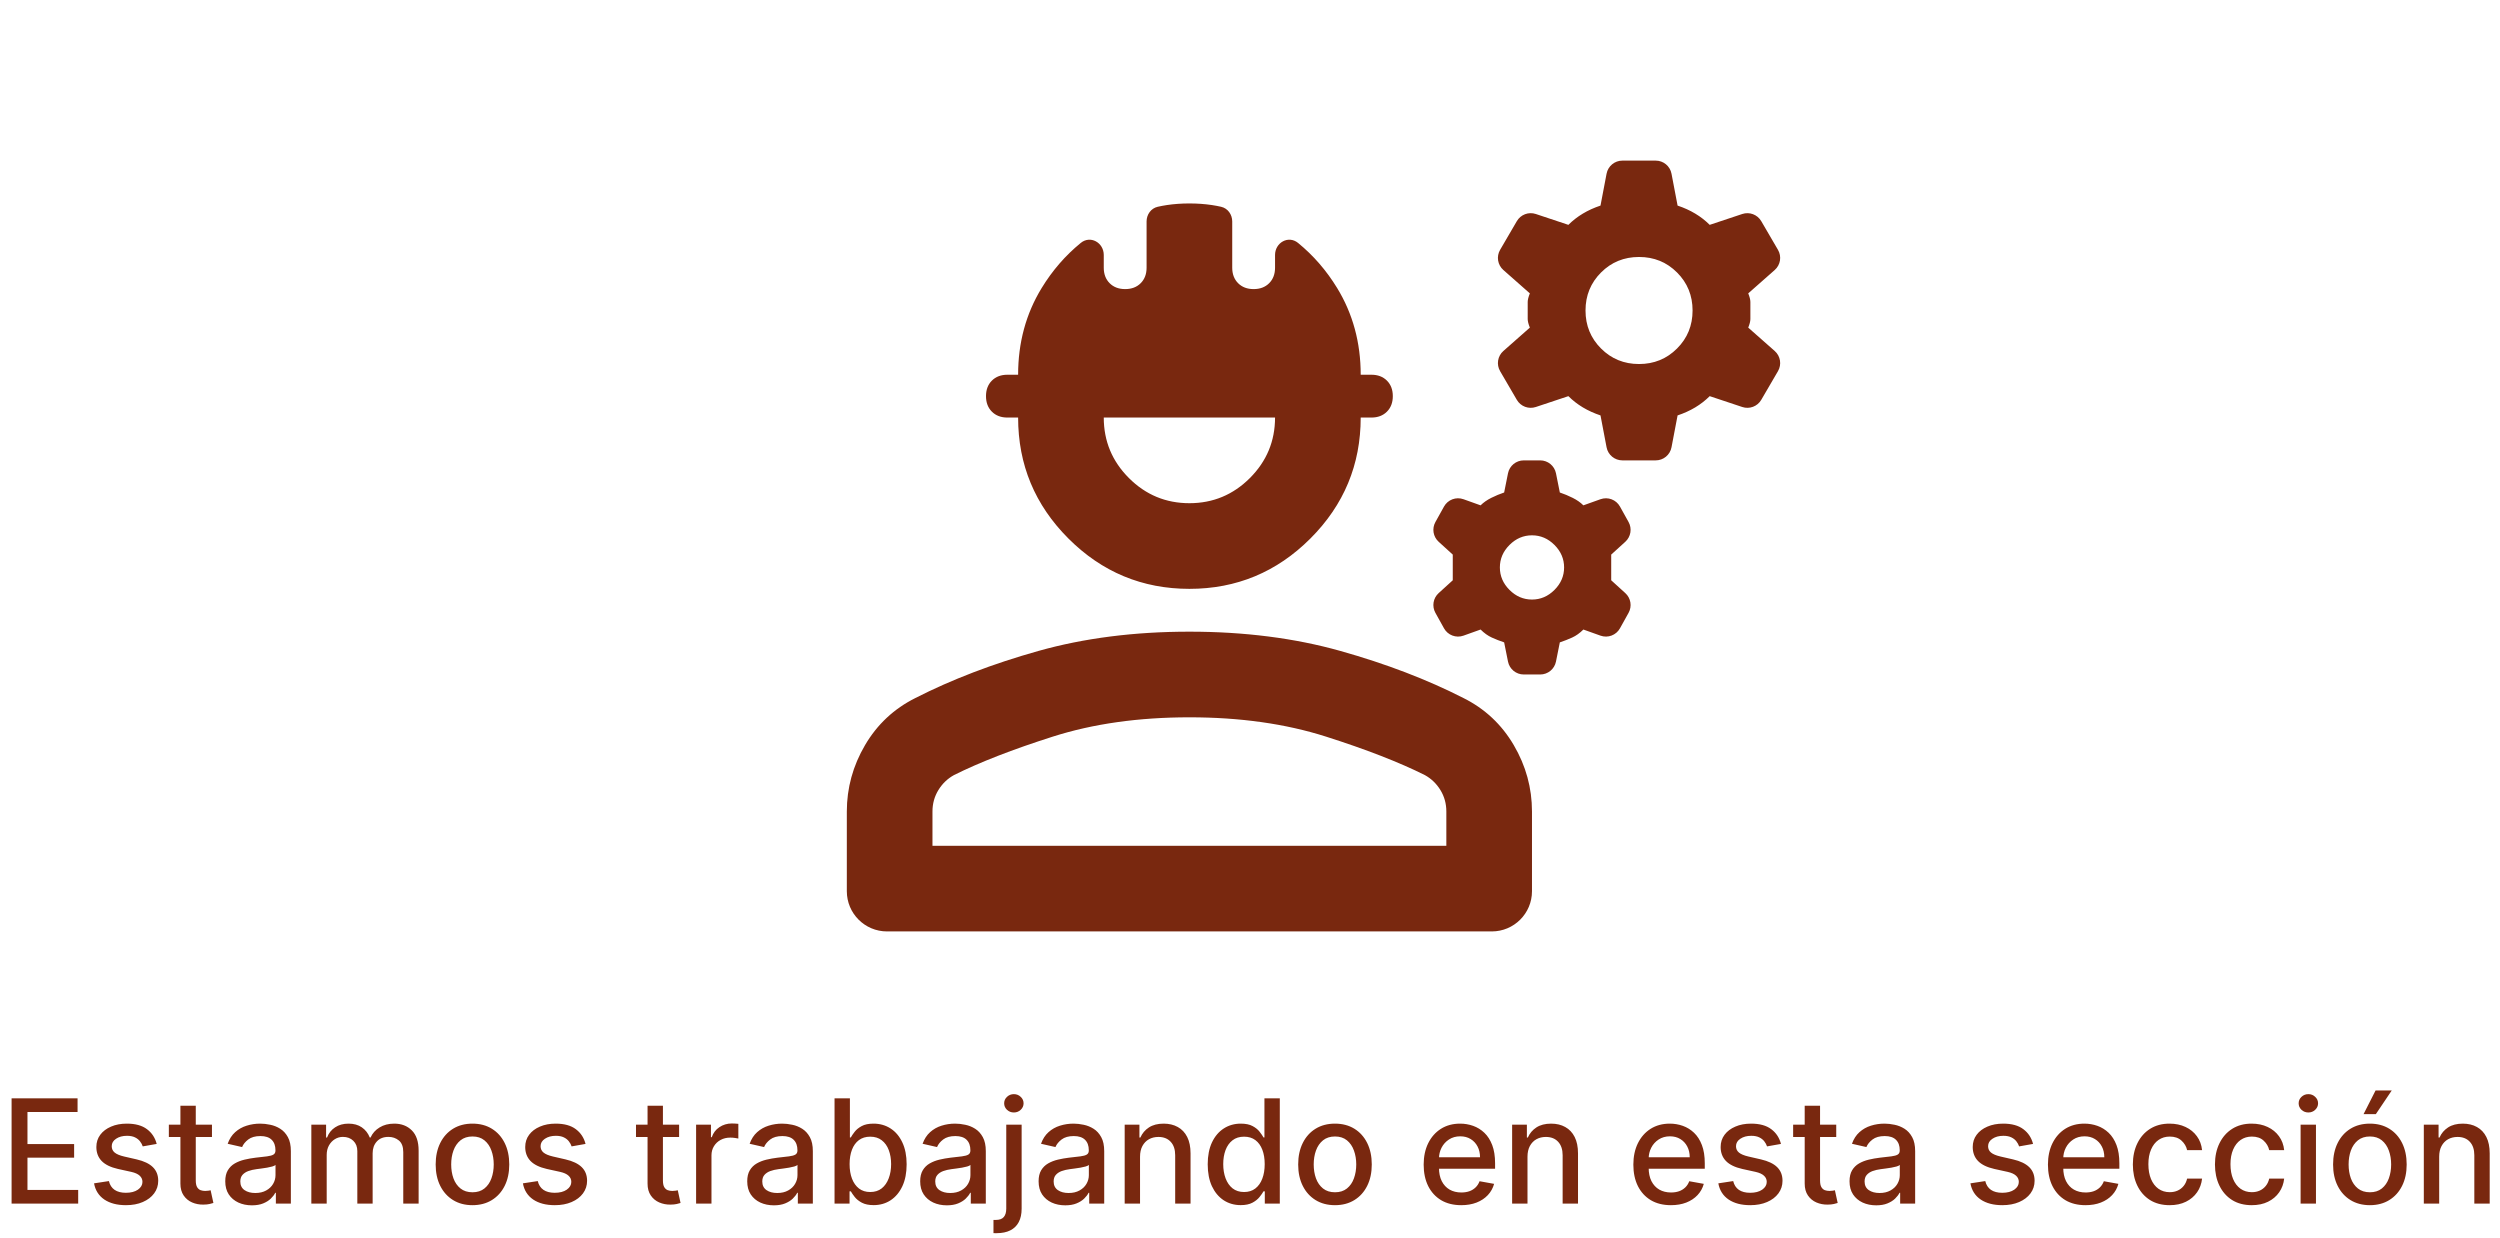 <svg width="311" height="154" viewBox="0 0 311 154" fill="none" xmlns="http://www.w3.org/2000/svg">
<g filter="url(#filter0_i_687_2597)">
<mask id="mask0_687_2597" style="mask-type:alpha" maskUnits="userSpaceOnUse" x="99" y="0" width="129" height="128">
<rect x="99.751" width="127.851" height="127.851" fill="#D9D9D9"/>
</mask>
<g mask="url(#mask0_687_2597)">
<g filter="url(#filter1_b_687_2597)">
<path d="M110.345 111.87C107.584 111.87 105.345 109.631 105.345 106.87V96.954C105.345 94.024 106.1 91.271 107.609 88.697C109.118 86.122 111.205 84.169 113.868 82.837C118.397 80.528 123.502 78.575 129.184 76.977C134.866 75.379 141.126 74.58 147.962 74.58C154.799 74.58 161.058 75.379 166.74 76.977C172.422 78.575 177.528 80.528 182.056 82.837C184.719 84.169 186.806 86.122 188.315 88.697C189.824 91.271 190.579 94.024 190.579 96.954V106.87C190.579 109.631 188.34 111.87 185.579 111.87H110.345ZM115.999 101.215H179.925V96.954C179.925 95.977 179.681 95.089 179.192 94.29C178.704 93.491 178.06 92.87 177.261 92.426C174.065 90.828 169.959 89.229 164.942 87.631C159.926 86.033 154.266 85.234 147.962 85.234C141.658 85.234 135.998 86.033 130.982 87.631C125.965 89.229 121.859 90.828 118.663 92.426C117.864 92.87 117.22 93.491 116.732 94.29C116.243 95.089 115.999 95.977 115.999 96.954V101.215ZM147.962 69.253C142.102 69.253 137.086 67.166 132.913 62.993C128.74 58.82 126.654 53.804 126.654 47.944H125.322C124.523 47.944 123.879 47.7 123.391 47.212C122.902 46.723 122.658 46.08 122.658 45.281C122.658 44.481 122.902 43.838 123.391 43.349C123.879 42.861 124.523 42.617 125.322 42.617H126.654C126.654 38.622 127.63 35.026 129.583 31.83C130.916 29.649 132.537 27.779 134.448 26.219C135.643 25.242 137.308 26.177 137.308 27.721V29.299C137.308 30.098 137.552 30.742 138.04 31.23C138.529 31.719 139.172 31.963 139.971 31.963C140.77 31.963 141.414 31.719 141.902 31.23C142.391 30.742 142.635 30.098 142.635 29.299V23.549C142.635 22.688 143.184 21.911 144.023 21.722C144.395 21.638 144.776 21.567 145.165 21.508C146.053 21.375 146.985 21.309 147.962 21.309C148.939 21.309 149.871 21.375 150.759 21.508C151.148 21.567 151.529 21.638 151.901 21.722C152.741 21.911 153.289 22.688 153.289 23.549V29.299C153.289 30.098 153.533 30.742 154.022 31.23C154.51 31.719 155.154 31.963 155.953 31.963C156.752 31.963 157.396 31.719 157.884 31.23C158.372 30.742 158.616 30.098 158.616 29.299V27.721C158.616 26.177 160.281 25.242 161.476 26.219C163.387 27.779 165.008 29.649 166.341 31.83C168.294 35.026 169.271 38.622 169.271 42.617H170.602C171.401 42.617 172.045 42.861 172.533 43.349C173.022 43.838 173.266 44.481 173.266 45.281C173.266 46.08 173.022 46.723 172.533 47.212C172.045 47.7 171.401 47.944 170.602 47.944H169.271C169.271 53.804 167.184 58.82 163.011 62.993C158.838 67.166 153.822 69.253 147.962 69.253ZM147.962 58.598C150.892 58.598 153.4 57.555 155.487 55.469C157.573 53.382 158.616 50.874 158.616 47.944H137.308C137.308 50.874 138.351 53.382 140.438 55.469C142.524 57.555 145.032 58.598 147.962 58.598ZM189.555 79.907C188.602 79.907 187.781 79.234 187.594 78.299L187.116 75.912C186.584 75.734 186.073 75.534 185.585 75.312C185.097 75.09 184.63 74.757 184.186 74.313L182.055 75.075C181.133 75.404 180.109 75.018 179.634 74.162L178.563 72.236C178.113 71.424 178.28 70.409 178.966 69.785L180.724 68.187V64.991L178.966 63.393C178.28 62.769 178.113 61.754 178.564 60.942L179.634 59.016C180.109 58.16 181.133 57.774 182.055 58.103L184.186 58.865C184.542 58.51 184.986 58.199 185.518 57.932C186.051 57.666 186.584 57.444 187.116 57.267L187.594 54.879C187.781 53.944 188.602 53.271 189.555 53.271H191.603C192.556 53.271 193.377 53.944 193.564 54.879L194.042 57.267C194.574 57.444 195.107 57.666 195.64 57.932C196.173 58.199 196.616 58.51 196.972 58.865L199.103 58.103C200.025 57.774 201.049 58.16 201.524 59.016L202.595 60.942C203.045 61.754 202.879 62.769 202.192 63.393L200.434 64.991V68.187L202.192 69.785C202.879 70.409 203.045 71.424 202.595 72.236L201.524 74.162C201.049 75.018 200.025 75.404 199.103 75.075L196.972 74.313C196.528 74.757 196.062 75.09 195.573 75.312C195.085 75.534 194.574 75.734 194.042 75.912L193.564 78.299C193.377 79.234 192.556 79.907 191.603 79.907H189.555ZM190.579 70.584C191.644 70.584 192.577 70.185 193.376 69.386C194.175 68.587 194.574 67.654 194.574 66.589C194.574 65.524 194.175 64.591 193.376 63.792C192.577 62.993 191.644 62.594 190.579 62.594C189.514 62.594 188.581 62.993 187.782 63.792C186.983 64.591 186.584 65.524 186.584 66.589C186.584 67.654 186.983 68.587 187.782 69.386C188.581 70.185 189.514 70.584 190.579 70.584ZM201.823 53.271C200.863 53.271 200.038 52.589 199.858 51.645L199.102 47.678C198.303 47.411 197.571 47.078 196.905 46.679C196.239 46.279 195.64 45.813 195.107 45.281L191.055 46.631C190.157 46.931 189.172 46.559 188.695 45.742L186.613 42.172C186.132 41.347 186.301 40.297 187.017 39.665L190.313 36.757C190.135 36.313 190.046 35.958 190.046 35.692V33.561C190.046 33.295 190.135 32.939 190.313 32.495L187.017 29.588C186.301 28.956 186.132 27.905 186.613 27.08L188.695 23.511C189.172 22.693 190.157 22.322 191.055 22.621L195.107 23.972C195.64 23.439 196.239 22.973 196.905 22.574C197.571 22.174 198.303 21.841 199.102 21.575L199.858 17.607C200.038 16.664 200.863 15.981 201.823 15.981H205.971C206.931 15.981 207.756 16.664 207.935 17.607L208.691 21.575C209.49 21.841 210.223 22.174 210.889 22.574C211.555 22.973 212.154 23.439 212.687 23.972L216.739 22.621C217.637 22.322 218.622 22.693 219.099 23.511L221.181 27.08C221.662 27.905 221.493 28.956 220.776 29.588L217.481 32.495C217.659 32.939 217.747 33.295 217.747 33.561V35.692C217.747 35.958 217.659 36.313 217.481 36.757L220.776 39.665C221.493 40.297 221.662 41.347 221.181 42.172L219.099 45.742C218.622 46.559 217.637 46.931 216.739 46.631L212.687 45.281C212.154 45.813 211.555 46.279 210.889 46.679C210.223 47.078 209.49 47.411 208.691 47.678L207.935 51.645C207.756 52.589 206.931 53.271 205.971 53.271H201.823ZM203.897 41.285C205.761 41.285 207.337 40.642 208.625 39.354C209.912 38.067 210.556 36.491 210.556 34.626C210.556 32.762 209.912 31.186 208.625 29.898C207.337 28.611 205.761 27.968 203.897 27.968C202.032 27.968 200.456 28.611 199.169 29.898C197.882 31.186 197.238 32.762 197.238 34.626C197.238 36.491 197.882 38.067 199.169 39.354C200.456 40.642 202.032 41.285 203.897 41.285Z" fill="#79280F"/>
</g>
</g>
</g>
<g filter="url(#filter2_b_687_2597)">
<path d="M1.442 149.726V136.635H9.649V138.335H3.417V142.324H9.221V144.017H3.417V148.025H9.726V149.726H1.442ZM19.492 142.304L17.759 142.611C17.687 142.39 17.572 142.179 17.414 141.978C17.261 141.778 17.052 141.614 16.788 141.486C16.524 141.358 16.193 141.294 15.797 141.294C15.256 141.294 14.804 141.416 14.442 141.659C14.08 141.897 13.899 142.206 13.899 142.586C13.899 142.914 14.02 143.178 14.263 143.378C14.506 143.579 14.898 143.743 15.439 143.87L16.999 144.228C17.902 144.437 18.576 144.759 19.019 145.194C19.462 145.628 19.683 146.193 19.683 146.888C19.683 147.476 19.513 148 19.172 148.46C18.835 148.916 18.364 149.274 17.759 149.534C17.159 149.794 16.462 149.924 15.669 149.924C14.57 149.924 13.673 149.689 12.978 149.221C12.284 148.748 11.857 148.076 11.7 147.207L13.547 146.926C13.662 147.407 13.899 147.772 14.257 148.019C14.614 148.262 15.081 148.383 15.656 148.383C16.283 148.383 16.784 148.253 17.159 147.993C17.534 147.729 17.721 147.407 17.721 147.028C17.721 146.721 17.606 146.464 17.376 146.255C17.15 146.046 16.803 145.888 16.334 145.782L14.672 145.417C13.756 145.209 13.078 144.876 12.639 144.42C12.205 143.964 11.987 143.387 11.987 142.688C11.987 142.108 12.149 141.601 12.473 141.167C12.797 140.732 13.245 140.393 13.816 140.15C14.386 139.903 15.041 139.78 15.778 139.78C16.839 139.78 17.674 140.01 18.284 140.47C18.893 140.926 19.296 141.537 19.492 142.304ZM26.368 139.907V141.441H21.005V139.907H26.368ZM22.443 137.555H24.354V146.843C24.354 147.214 24.41 147.493 24.521 147.68C24.631 147.863 24.774 147.989 24.949 148.057C25.128 148.121 25.322 148.153 25.53 148.153C25.684 148.153 25.818 148.142 25.933 148.121C26.048 148.1 26.138 148.083 26.202 148.07L26.547 149.649C26.436 149.691 26.278 149.734 26.074 149.777C25.869 149.824 25.614 149.849 25.307 149.853C24.804 149.862 24.335 149.772 23.901 149.585C23.466 149.397 23.114 149.108 22.846 148.716C22.577 148.324 22.443 147.831 22.443 147.239V137.555ZM31.339 149.943C30.717 149.943 30.155 149.828 29.652 149.598C29.149 149.363 28.75 149.025 28.456 148.581C28.167 148.138 28.022 147.595 28.022 146.951C28.022 146.397 28.128 145.941 28.341 145.584C28.555 145.226 28.842 144.942 29.204 144.733C29.567 144.525 29.971 144.367 30.419 144.26C30.866 144.154 31.322 144.073 31.787 144.017C32.375 143.949 32.852 143.894 33.219 143.851C33.585 143.804 33.851 143.73 34.018 143.628C34.184 143.525 34.267 143.359 34.267 143.129V143.084C34.267 142.526 34.109 142.093 33.794 141.787C33.483 141.48 33.018 141.326 32.4 141.326C31.757 141.326 31.25 141.469 30.879 141.755C30.513 142.036 30.259 142.349 30.118 142.694L28.322 142.285C28.535 141.689 28.846 141.207 29.256 140.841C29.669 140.47 30.144 140.201 30.681 140.035C31.218 139.865 31.782 139.78 32.375 139.78C32.767 139.78 33.182 139.826 33.621 139.92C34.065 140.01 34.478 140.176 34.861 140.419C35.249 140.662 35.567 141.009 35.814 141.461C36.061 141.908 36.184 142.49 36.184 143.206V149.726H34.318V148.383H34.241C34.118 148.63 33.932 148.873 33.685 149.112C33.438 149.351 33.121 149.549 32.733 149.706C32.345 149.864 31.881 149.943 31.339 149.943ZM31.755 148.409C32.283 148.409 32.735 148.304 33.11 148.096C33.489 147.887 33.777 147.614 33.973 147.277C34.173 146.937 34.273 146.572 34.273 146.184V144.919C34.205 144.987 34.073 145.051 33.877 145.111C33.685 145.166 33.466 145.215 33.219 145.258C32.971 145.296 32.731 145.332 32.496 145.366C32.262 145.396 32.066 145.422 31.908 145.443C31.538 145.49 31.199 145.569 30.892 145.679C30.589 145.79 30.346 145.95 30.163 146.159C29.984 146.363 29.895 146.636 29.895 146.977C29.895 147.45 30.069 147.808 30.419 148.051C30.768 148.29 31.214 148.409 31.755 148.409ZM38.73 149.726V139.907H40.565V141.505H40.686C40.891 140.964 41.225 140.542 41.69 140.24C42.154 139.933 42.71 139.78 43.358 139.78C44.014 139.78 44.564 139.933 45.007 140.24C45.455 140.547 45.785 140.968 45.998 141.505H46.1C46.334 140.981 46.707 140.564 47.219 140.253C47.73 139.937 48.34 139.78 49.047 139.78C49.938 139.78 50.664 140.059 51.227 140.617C51.793 141.175 52.077 142.017 52.077 143.142V149.726H50.166V143.321C50.166 142.656 49.984 142.174 49.622 141.876C49.26 141.578 48.827 141.429 48.325 141.429C47.702 141.429 47.219 141.62 46.874 142.004C46.528 142.383 46.356 142.871 46.356 143.468V149.726H44.451V143.199C44.451 142.667 44.285 142.238 43.952 141.915C43.62 141.591 43.188 141.429 42.655 141.429C42.293 141.429 41.958 141.525 41.651 141.716C41.349 141.904 41.104 142.166 40.916 142.503C40.733 142.839 40.641 143.229 40.641 143.672V149.726H38.73ZM58.774 149.924C57.853 149.924 57.05 149.713 56.364 149.291C55.678 148.869 55.145 148.279 54.766 147.52C54.387 146.762 54.197 145.875 54.197 144.861C54.197 143.843 54.387 142.952 54.766 142.189C55.145 141.427 55.678 140.834 56.364 140.412C57.05 139.991 57.853 139.78 58.774 139.78C59.694 139.78 60.498 139.991 61.184 140.412C61.87 140.834 62.403 141.427 62.782 142.189C63.161 142.952 63.351 143.843 63.351 144.861C63.351 145.875 63.161 146.762 62.782 147.52C62.403 148.279 61.87 148.869 61.184 149.291C60.498 149.713 59.694 149.924 58.774 149.924ZM58.78 148.319C59.377 148.319 59.871 148.162 60.263 147.846C60.655 147.531 60.945 147.111 61.133 146.587C61.324 146.063 61.42 145.486 61.42 144.855C61.42 144.228 61.324 143.653 61.133 143.129C60.945 142.601 60.655 142.177 60.263 141.857C59.871 141.537 59.377 141.378 58.78 141.378C58.179 141.378 57.681 141.537 57.285 141.857C56.893 142.177 56.601 142.601 56.409 143.129C56.221 143.653 56.128 144.228 56.128 144.855C56.128 145.486 56.221 146.063 56.409 146.587C56.601 147.111 56.893 147.531 57.285 147.846C57.681 148.162 58.179 148.319 58.78 148.319ZM72.841 142.304L71.109 142.611C71.037 142.39 70.921 142.179 70.764 141.978C70.61 141.778 70.402 141.614 70.137 141.486C69.873 141.358 69.543 141.294 69.147 141.294C68.606 141.294 68.154 141.416 67.791 141.659C67.429 141.897 67.248 142.206 67.248 142.586C67.248 142.914 67.37 143.178 67.613 143.378C67.856 143.579 68.248 143.743 68.789 143.87L70.348 144.228C71.252 144.437 71.925 144.759 72.368 145.194C72.811 145.628 73.033 146.193 73.033 146.888C73.033 147.476 72.863 148 72.522 148.46C72.185 148.916 71.714 149.274 71.109 149.534C70.508 149.794 69.811 149.924 69.019 149.924C67.919 149.924 67.022 149.689 66.328 149.221C65.633 148.748 65.207 148.076 65.049 147.207L66.897 146.926C67.012 147.407 67.248 147.772 67.606 148.019C67.964 148.262 68.431 148.383 69.006 148.383C69.632 148.383 70.133 148.253 70.508 147.993C70.883 147.729 71.071 147.407 71.071 147.028C71.071 146.721 70.956 146.464 70.725 146.255C70.5 146.046 70.152 145.888 69.684 145.782L68.022 145.417C67.106 145.209 66.428 144.876 65.989 144.42C65.554 143.964 65.337 143.387 65.337 142.688C65.337 142.108 65.499 141.601 65.823 141.167C66.147 140.732 66.594 140.393 67.165 140.15C67.736 139.903 68.39 139.78 69.127 139.78C70.189 139.78 71.024 140.01 71.633 140.47C72.243 140.926 72.645 141.537 72.841 142.304ZM84.481 139.907V141.441H79.118V139.907H84.481ZM80.556 137.555H82.468V146.843C82.468 147.214 82.523 147.493 82.634 147.68C82.745 147.863 82.887 147.989 83.062 148.057C83.241 148.121 83.435 148.153 83.644 148.153C83.797 148.153 83.931 148.142 84.046 148.121C84.162 148.1 84.251 148.083 84.315 148.07L84.66 149.649C84.549 149.691 84.392 149.734 84.187 149.777C83.983 149.824 83.727 149.849 83.42 149.853C82.917 149.862 82.448 149.772 82.014 149.585C81.579 149.397 81.228 149.108 80.959 148.716C80.691 148.324 80.556 147.831 80.556 147.239V137.555ZM86.595 149.726V139.907H88.443V141.467H88.545C88.724 140.939 89.039 140.523 89.491 140.221C89.947 139.914 90.463 139.76 91.038 139.76C91.157 139.76 91.298 139.765 91.46 139.773C91.626 139.782 91.756 139.792 91.85 139.805V141.633C91.773 141.612 91.636 141.589 91.441 141.563C91.245 141.533 91.049 141.518 90.853 141.518C90.401 141.518 89.998 141.614 89.644 141.806C89.295 141.993 89.018 142.255 88.813 142.592C88.609 142.924 88.507 143.304 88.507 143.73V149.726H86.595ZM96.273 149.943C95.651 149.943 95.088 149.828 94.585 149.598C94.083 149.363 93.684 149.025 93.39 148.581C93.1 148.138 92.955 147.595 92.955 146.951C92.955 146.397 93.062 145.941 93.275 145.584C93.488 145.226 93.776 144.942 94.138 144.733C94.5 144.525 94.905 144.367 95.353 144.26C95.8 144.154 96.256 144.073 96.72 144.017C97.308 143.949 97.786 143.894 98.152 143.851C98.519 143.804 98.785 143.73 98.951 143.628C99.117 143.525 99.201 143.359 99.201 143.129V143.084C99.201 142.526 99.043 142.093 98.728 141.787C98.416 141.48 97.952 141.326 97.334 141.326C96.691 141.326 96.183 141.469 95.813 141.755C95.446 142.036 95.193 142.349 95.052 142.694L93.256 142.285C93.469 141.689 93.78 141.207 94.189 140.841C94.603 140.47 95.078 140.201 95.615 140.035C96.151 139.865 96.716 139.78 97.308 139.78C97.701 139.78 98.116 139.826 98.555 139.92C98.998 140.01 99.411 140.176 99.795 140.419C100.183 140.662 100.5 141.009 100.747 141.461C100.994 141.908 101.118 142.49 101.118 143.206V149.726H99.252V148.383H99.175C99.051 148.63 98.866 148.873 98.619 149.112C98.372 149.351 98.054 149.549 97.666 149.706C97.279 149.864 96.814 149.943 96.273 149.943ZM96.688 148.409C97.217 148.409 97.668 148.304 98.043 148.096C98.423 147.887 98.71 147.614 98.906 147.277C99.107 146.937 99.207 146.572 99.207 146.184V144.919C99.139 144.987 99.007 145.051 98.811 145.111C98.619 145.166 98.399 145.215 98.152 145.258C97.905 145.296 97.664 145.332 97.43 145.366C97.195 145.396 96.999 145.422 96.842 145.443C96.471 145.49 96.132 145.569 95.826 145.679C95.523 145.79 95.28 145.95 95.097 146.159C94.918 146.363 94.828 146.636 94.828 146.977C94.828 147.45 95.003 147.808 95.353 148.051C95.702 148.29 96.147 148.409 96.688 148.409ZM103.817 149.726V136.635H105.728V141.499H105.843C105.954 141.294 106.114 141.058 106.323 140.79C106.532 140.521 106.821 140.287 107.192 140.086C107.563 139.882 108.053 139.78 108.662 139.78C109.455 139.78 110.162 139.98 110.784 140.38C111.407 140.781 111.895 141.358 112.248 142.113C112.606 142.867 112.785 143.775 112.785 144.836C112.785 145.897 112.608 146.807 112.255 147.565C111.901 148.319 111.415 148.901 110.797 149.31C110.179 149.715 109.474 149.917 108.681 149.917C108.085 149.917 107.597 149.817 107.218 149.617C106.843 149.417 106.549 149.182 106.336 148.914C106.123 148.645 105.958 148.407 105.843 148.198H105.684V149.726H103.817ZM105.69 144.816C105.69 145.507 105.79 146.112 105.99 146.632C106.191 147.152 106.48 147.559 106.86 147.853C107.239 148.142 107.703 148.287 108.253 148.287C108.824 148.287 109.301 148.136 109.685 147.834C110.069 147.527 110.358 147.111 110.554 146.587C110.755 146.063 110.855 145.473 110.855 144.816C110.855 144.169 110.757 143.587 110.561 143.071C110.369 142.556 110.079 142.149 109.691 141.851C109.308 141.552 108.828 141.403 108.253 141.403C107.699 141.403 107.23 141.546 106.847 141.831C106.468 142.117 106.18 142.515 105.984 143.027C105.788 143.538 105.69 144.135 105.69 144.816ZM117.789 149.943C117.166 149.943 116.604 149.828 116.101 149.598C115.598 149.363 115.2 149.025 114.906 148.581C114.616 148.138 114.471 147.595 114.471 146.951C114.471 146.397 114.578 145.941 114.791 145.584C115.004 145.226 115.291 144.942 115.654 144.733C116.016 144.525 116.421 144.367 116.868 144.26C117.316 144.154 117.771 144.073 118.236 144.017C118.824 143.949 119.301 143.894 119.668 143.851C120.034 143.804 120.301 143.73 120.467 143.628C120.633 143.525 120.716 143.359 120.716 143.129V143.084C120.716 142.526 120.558 142.093 120.243 141.787C119.932 141.48 119.468 141.326 118.85 141.326C118.206 141.326 117.699 141.469 117.328 141.755C116.962 142.036 116.708 142.349 116.568 142.694L114.771 142.285C114.985 141.689 115.296 141.207 115.705 140.841C116.118 140.47 116.593 140.201 117.13 140.035C117.667 139.865 118.232 139.78 118.824 139.78C119.216 139.78 119.632 139.826 120.07 139.92C120.514 140.01 120.927 140.176 121.311 140.419C121.698 140.662 122.016 141.009 122.263 141.461C122.51 141.908 122.634 142.49 122.634 143.206V149.726H120.767V148.383H120.691C120.567 148.63 120.382 148.873 120.134 149.112C119.887 149.351 119.57 149.549 119.182 149.706C118.794 149.864 118.33 149.943 117.789 149.943ZM118.204 148.409C118.732 148.409 119.184 148.304 119.559 148.096C119.938 147.887 120.226 147.614 120.422 147.277C120.622 146.937 120.722 146.572 120.722 146.184V144.919C120.654 144.987 120.522 145.051 120.326 145.111C120.134 145.166 119.915 145.215 119.668 145.258C119.421 145.296 119.18 145.332 118.945 145.366C118.711 145.396 118.515 145.422 118.357 145.443C117.987 145.49 117.648 145.569 117.341 145.679C117.039 145.79 116.796 145.95 116.612 146.159C116.433 146.363 116.344 146.636 116.344 146.977C116.344 147.45 116.519 147.808 116.868 148.051C117.218 148.29 117.663 148.409 118.204 148.409ZM125.179 139.907H127.091V150.365C127.091 151.021 126.971 151.575 126.733 152.027C126.498 152.478 126.149 152.821 125.684 153.056C125.224 153.29 124.655 153.407 123.978 153.407C123.909 153.407 123.846 153.407 123.786 153.407C123.722 153.407 123.656 153.405 123.588 153.401V151.758C123.647 151.758 123.701 151.758 123.748 151.758C123.79 151.758 123.839 151.758 123.895 151.758C124.346 151.758 124.672 151.637 124.873 151.394C125.077 151.155 125.179 150.808 125.179 150.352V139.907ZM126.125 138.392C125.793 138.392 125.507 138.282 125.269 138.06C125.034 137.834 124.917 137.566 124.917 137.255C124.917 136.939 125.034 136.671 125.269 136.449C125.507 136.223 125.793 136.111 126.125 136.111C126.458 136.111 126.741 136.223 126.975 136.449C127.214 136.671 127.333 136.939 127.333 137.255C127.333 137.566 127.214 137.834 126.975 138.06C126.741 138.282 126.458 138.392 126.125 138.392ZM132.519 149.943C131.897 149.943 131.334 149.828 130.831 149.598C130.329 149.363 129.93 149.025 129.636 148.581C129.346 148.138 129.202 147.595 129.202 146.951C129.202 146.397 129.308 145.941 129.521 145.584C129.734 145.226 130.022 144.942 130.384 144.733C130.746 144.525 131.151 144.367 131.599 144.26C132.046 144.154 132.502 144.073 132.966 144.017C133.555 143.949 134.032 143.894 134.398 143.851C134.765 143.804 135.031 143.73 135.197 143.628C135.363 143.525 135.447 143.359 135.447 143.129V143.084C135.447 142.526 135.289 142.093 134.974 141.787C134.662 141.48 134.198 141.326 133.58 141.326C132.937 141.326 132.43 141.469 132.059 141.755C131.692 142.036 131.439 142.349 131.298 142.694L129.502 142.285C129.715 141.689 130.026 141.207 130.435 140.841C130.849 140.47 131.324 140.201 131.861 140.035C132.398 139.865 132.962 139.78 133.555 139.78C133.947 139.78 134.362 139.826 134.801 139.92C135.244 140.01 135.657 140.176 136.041 140.419C136.429 140.662 136.746 141.009 136.993 141.461C137.241 141.908 137.364 142.49 137.364 143.206V149.726H135.498V148.383H135.421C135.297 148.63 135.112 148.873 134.865 149.112C134.618 149.351 134.3 149.549 133.912 149.706C133.525 149.864 133.06 149.943 132.519 149.943ZM132.934 148.409C133.463 148.409 133.915 148.304 134.29 148.096C134.669 147.887 134.956 147.614 135.153 147.277C135.353 146.937 135.453 146.572 135.453 146.184V144.919C135.385 144.987 135.253 145.051 135.057 145.111C134.865 145.166 134.645 145.215 134.398 145.258C134.151 145.296 133.91 145.332 133.676 145.366C133.442 145.396 133.246 145.422 133.088 145.443C132.717 145.49 132.378 145.569 132.072 145.679C131.769 145.79 131.526 145.95 131.343 146.159C131.164 146.363 131.074 146.636 131.074 146.977C131.074 147.45 131.249 147.808 131.599 148.051C131.948 148.29 132.393 148.409 132.934 148.409ZM141.821 143.896V149.726H139.91V139.907H141.744V141.505H141.866C142.092 140.986 142.445 140.568 142.927 140.253C143.413 139.937 144.024 139.78 144.761 139.78C145.43 139.78 146.016 139.92 146.519 140.201C147.022 140.478 147.412 140.892 147.689 141.441C147.966 141.991 148.104 142.671 148.104 143.481V149.726H146.193V143.711C146.193 142.999 146.008 142.443 145.637 142.042C145.266 141.638 144.757 141.435 144.109 141.435C143.666 141.435 143.272 141.531 142.927 141.723C142.586 141.915 142.315 142.196 142.115 142.566C141.919 142.933 141.821 143.376 141.821 143.896ZM154.343 149.917C153.55 149.917 152.843 149.715 152.221 149.31C151.603 148.901 151.117 148.319 150.763 147.565C150.414 146.807 150.239 145.897 150.239 144.836C150.239 143.775 150.416 142.867 150.77 142.113C151.128 141.358 151.618 140.781 152.24 140.38C152.862 139.98 153.567 139.78 154.356 139.78C154.965 139.78 155.455 139.882 155.826 140.086C156.201 140.287 156.491 140.521 156.695 140.79C156.904 141.058 157.066 141.294 157.181 141.499H157.296V136.635H159.207V149.726H157.341V148.198H157.181C157.066 148.407 156.9 148.645 156.683 148.914C156.469 149.182 156.175 149.417 155.8 149.617C155.425 149.817 154.94 149.917 154.343 149.917ZM154.765 148.287C155.315 148.287 155.779 148.142 156.158 147.853C156.542 147.559 156.832 147.152 157.028 146.632C157.228 146.112 157.328 145.507 157.328 144.816C157.328 144.135 157.23 143.538 157.034 143.027C156.838 142.515 156.55 142.117 156.171 141.831C155.792 141.546 155.323 141.403 154.765 141.403C154.19 141.403 153.71 141.552 153.327 141.851C152.943 142.149 152.653 142.556 152.457 143.071C152.266 143.587 152.17 144.169 152.17 144.816C152.17 145.473 152.268 146.063 152.464 146.587C152.66 147.111 152.95 147.527 153.333 147.834C153.721 148.136 154.198 148.287 154.765 148.287ZM166.071 149.924C165.15 149.924 164.347 149.713 163.661 149.291C162.975 148.869 162.442 148.279 162.063 147.52C161.684 146.762 161.494 145.875 161.494 144.861C161.494 143.843 161.684 142.952 162.063 142.189C162.442 141.427 162.975 140.834 163.661 140.412C164.347 139.991 165.15 139.78 166.071 139.78C166.991 139.78 167.795 139.991 168.481 140.412C169.167 140.834 169.699 141.427 170.079 142.189C170.458 142.952 170.648 143.843 170.648 144.861C170.648 145.875 170.458 146.762 170.079 147.52C169.699 148.279 169.167 148.869 168.481 149.291C167.795 149.713 166.991 149.924 166.071 149.924ZM166.077 148.319C166.674 148.319 167.168 148.162 167.56 147.846C167.952 147.531 168.242 147.111 168.43 146.587C168.621 146.063 168.717 145.486 168.717 144.855C168.717 144.228 168.621 143.653 168.43 143.129C168.242 142.601 167.952 142.177 167.56 141.857C167.168 141.537 166.674 141.378 166.077 141.378C165.476 141.378 164.978 141.537 164.581 141.857C164.189 142.177 163.898 142.601 163.706 143.129C163.518 143.653 163.425 144.228 163.425 144.855C163.425 145.486 163.518 146.063 163.706 146.587C163.898 147.111 164.189 147.531 164.581 147.846C164.978 148.162 165.476 148.319 166.077 148.319ZM181.776 149.924C180.809 149.924 179.976 149.717 179.277 149.304C178.582 148.886 178.045 148.3 177.666 147.546C177.291 146.787 177.104 145.899 177.104 144.88C177.104 143.875 177.291 142.988 177.666 142.221C178.045 141.454 178.574 140.856 179.251 140.425C179.933 139.995 180.73 139.78 181.642 139.78C182.196 139.78 182.733 139.871 183.253 140.054C183.773 140.238 184.239 140.525 184.653 140.917C185.066 141.309 185.392 141.819 185.631 142.445C185.869 143.067 185.988 143.824 185.988 144.714V145.392H178.184V143.96H184.116C184.116 143.457 184.013 143.012 183.809 142.624C183.604 142.232 183.317 141.923 182.946 141.697C182.579 141.471 182.149 141.358 181.655 141.358C181.118 141.358 180.649 141.491 180.248 141.755C179.852 142.015 179.545 142.356 179.328 142.777C179.115 143.195 179.008 143.649 179.008 144.139V145.258C179.008 145.914 179.123 146.472 179.354 146.932C179.588 147.392 179.914 147.744 180.331 147.987C180.749 148.226 181.237 148.345 181.795 148.345C182.157 148.345 182.488 148.294 182.786 148.191C183.084 148.085 183.342 147.927 183.559 147.718C183.777 147.51 183.943 147.252 184.058 146.945L185.867 147.271C185.722 147.804 185.462 148.27 185.087 148.671C184.716 149.067 184.25 149.376 183.687 149.598C183.129 149.815 182.492 149.924 181.776 149.924ZM190.02 143.896V149.726H188.109V139.907H189.944V141.505H190.065C190.291 140.986 190.645 140.568 191.126 140.253C191.612 139.937 192.223 139.78 192.961 139.78C193.63 139.78 194.216 139.92 194.718 140.201C195.221 140.478 195.611 140.892 195.888 141.441C196.165 141.991 196.304 142.671 196.304 143.481V149.726H194.392V143.711C194.392 142.999 194.207 142.443 193.836 142.042C193.466 141.638 192.956 141.435 192.309 141.435C191.865 141.435 191.471 141.531 191.126 141.723C190.785 141.915 190.515 142.196 190.314 142.566C190.118 142.933 190.02 143.376 190.02 143.896ZM207.862 149.924C206.895 149.924 206.062 149.717 205.363 149.304C204.668 148.886 204.131 148.3 203.752 147.546C203.377 146.787 203.189 145.899 203.189 144.88C203.189 143.875 203.377 142.988 203.752 142.221C204.131 141.454 204.66 140.856 205.337 140.425C206.019 139.995 206.816 139.78 207.728 139.78C208.282 139.78 208.819 139.871 209.339 140.054C209.858 140.238 210.325 140.525 210.738 140.917C211.152 141.309 211.478 141.819 211.716 142.445C211.955 143.067 212.074 143.824 212.074 144.714V145.392H204.27V143.96H210.202C210.202 143.457 210.099 143.012 209.895 142.624C209.69 142.232 209.403 141.923 209.032 141.697C208.665 141.471 208.235 141.358 207.741 141.358C207.204 141.358 206.735 141.491 206.334 141.755C205.938 142.015 205.631 142.356 205.414 142.777C205.201 143.195 205.094 143.649 205.094 144.139V145.258C205.094 145.914 205.209 146.472 205.439 146.932C205.674 147.392 206 147.744 206.417 147.987C206.835 148.226 207.323 148.345 207.881 148.345C208.243 148.345 208.574 148.294 208.872 148.191C209.17 148.085 209.428 147.927 209.645 147.718C209.863 147.51 210.029 147.252 210.144 146.945L211.953 147.271C211.808 147.804 211.548 148.27 211.173 148.671C210.802 149.067 210.336 149.376 209.773 149.598C209.215 149.815 208.578 149.924 207.862 149.924ZM221.552 142.304L219.82 142.611C219.748 142.39 219.632 142.179 219.475 141.978C219.321 141.778 219.113 141.614 218.848 141.486C218.584 141.358 218.254 141.294 217.858 141.294C217.316 141.294 216.865 141.416 216.502 141.659C216.14 141.897 215.959 142.206 215.959 142.586C215.959 142.914 216.081 143.178 216.324 143.378C216.566 143.579 216.958 143.743 217.5 143.87L219.059 144.228C219.963 144.437 220.636 144.759 221.079 145.194C221.522 145.628 221.744 146.193 221.744 146.888C221.744 147.476 221.574 148 221.233 148.46C220.896 148.916 220.425 149.274 219.82 149.534C219.219 149.794 218.522 149.924 217.73 149.924C216.63 149.924 215.733 149.689 215.039 149.221C214.344 148.748 213.918 148.076 213.76 147.207L215.608 146.926C215.723 147.407 215.959 147.772 216.317 148.019C216.675 148.262 217.142 148.383 217.717 148.383C218.343 148.383 218.844 148.253 219.219 147.993C219.594 147.729 219.782 147.407 219.782 147.028C219.782 146.721 219.667 146.464 219.436 146.255C219.211 146.046 218.863 145.888 218.395 145.782L216.733 145.417C215.816 145.209 215.139 144.876 214.7 144.42C214.265 143.964 214.048 143.387 214.048 142.688C214.048 142.108 214.21 141.601 214.534 141.167C214.858 140.732 215.305 140.393 215.876 140.15C216.447 139.903 217.101 139.78 217.838 139.78C218.9 139.78 219.735 140.01 220.344 140.47C220.953 140.926 221.356 141.537 221.552 142.304ZM228.428 139.907V141.441H223.066V139.907H228.428ZM224.504 137.555H226.415V146.843C226.415 147.214 226.47 147.493 226.581 147.68C226.692 147.863 226.835 147.989 227.009 148.057C227.188 148.121 227.382 148.153 227.591 148.153C227.744 148.153 227.879 148.142 227.994 148.121C228.109 148.1 228.198 148.083 228.262 148.07L228.607 149.649C228.497 149.691 228.339 149.734 228.134 149.777C227.93 149.824 227.674 149.849 227.367 149.853C226.865 149.862 226.396 149.772 225.961 149.585C225.526 149.397 225.175 149.108 224.906 148.716C224.638 148.324 224.504 147.831 224.504 147.239V137.555ZM233.4 149.943C232.778 149.943 232.215 149.828 231.712 149.598C231.21 149.363 230.811 149.025 230.517 148.581C230.227 148.138 230.082 147.595 230.082 146.951C230.082 146.397 230.189 145.941 230.402 145.584C230.615 145.226 230.903 144.942 231.265 144.733C231.627 144.525 232.032 144.367 232.479 144.26C232.927 144.154 233.383 144.073 233.847 144.017C234.435 143.949 234.913 143.894 235.279 143.851C235.646 143.804 235.912 143.73 236.078 143.628C236.244 143.525 236.327 143.359 236.327 143.129V143.084C236.327 142.526 236.17 142.093 235.854 141.787C235.543 141.48 235.079 141.326 234.461 141.326C233.817 141.326 233.31 141.469 232.94 141.755C232.573 142.036 232.32 142.349 232.179 142.694L230.383 142.285C230.596 141.689 230.907 141.207 231.316 140.841C231.729 140.47 232.205 140.201 232.741 140.035C233.278 139.865 233.843 139.78 234.435 139.78C234.827 139.78 235.243 139.826 235.682 139.92C236.125 140.01 236.538 140.176 236.922 140.419C237.31 140.662 237.627 141.009 237.874 141.461C238.121 141.908 238.245 142.49 238.245 143.206V149.726H236.379V148.383H236.302C236.178 148.63 235.993 148.873 235.746 149.112C235.499 149.351 235.181 149.549 234.793 149.706C234.406 149.864 233.941 149.943 233.4 149.943ZM233.815 148.409C234.344 148.409 234.795 148.304 235.17 148.096C235.55 147.887 235.837 147.614 236.033 147.277C236.234 146.937 236.334 146.572 236.334 146.184V144.919C236.266 144.987 236.134 145.051 235.938 145.111C235.746 145.166 235.526 145.215 235.279 145.258C235.032 145.296 234.791 145.332 234.557 145.366C234.322 145.396 234.126 145.422 233.969 145.443C233.598 145.49 233.259 145.569 232.952 145.679C232.65 145.79 232.407 145.95 232.224 146.159C232.045 146.363 231.955 146.636 231.955 146.977C231.955 147.45 232.13 147.808 232.479 148.051C232.829 148.29 233.274 148.409 233.815 148.409ZM252.912 142.304L251.179 142.611C251.107 142.39 250.992 142.179 250.834 141.978C250.681 141.778 250.472 141.614 250.208 141.486C249.944 141.358 249.613 141.294 249.217 141.294C248.676 141.294 248.224 141.416 247.862 141.659C247.5 141.897 247.319 142.206 247.319 142.586C247.319 142.914 247.44 143.178 247.683 143.378C247.926 143.579 248.318 143.743 248.859 143.87L250.419 144.228C251.322 144.437 251.995 144.759 252.439 145.194C252.882 145.628 253.103 146.193 253.103 146.888C253.103 147.476 252.933 148 252.592 148.46C252.255 148.916 251.784 149.274 251.179 149.534C250.578 149.794 249.882 149.924 249.089 149.924C247.99 149.924 247.093 149.689 246.398 149.221C245.703 148.748 245.277 148.076 245.12 147.207L246.967 146.926C247.082 147.407 247.319 147.772 247.676 148.019C248.034 148.262 248.501 148.383 249.076 148.383C249.703 148.383 250.203 148.253 250.578 147.993C250.953 147.729 251.141 147.407 251.141 147.028C251.141 146.721 251.026 146.464 250.796 146.255C250.57 146.046 250.223 145.888 249.754 145.782L248.092 145.417C247.176 145.209 246.498 144.876 246.059 144.42C245.625 143.964 245.407 143.387 245.407 142.688C245.407 142.108 245.569 141.601 245.893 141.167C246.217 140.732 246.664 140.393 247.235 140.15C247.806 139.903 248.461 139.78 249.198 139.78C250.259 139.78 251.094 140.01 251.703 140.47C252.313 140.926 252.716 141.537 252.912 142.304ZM259.436 149.924C258.469 149.924 257.636 149.717 256.937 149.304C256.242 148.886 255.705 148.3 255.326 147.546C254.951 146.787 254.764 145.899 254.764 144.88C254.764 143.875 254.951 142.988 255.326 142.221C255.705 141.454 256.234 140.856 256.911 140.425C257.593 139.995 258.39 139.78 259.302 139.78C259.856 139.78 260.393 139.871 260.913 140.054C261.433 140.238 261.899 140.525 262.313 140.917C262.726 141.309 263.052 141.819 263.291 142.445C263.529 143.067 263.649 143.824 263.649 144.714V145.392H255.844V143.96H261.776C261.776 143.457 261.673 143.012 261.469 142.624C261.264 142.232 260.977 141.923 260.606 141.697C260.24 141.471 259.809 141.358 259.315 141.358C258.778 141.358 258.309 141.491 257.909 141.755C257.512 142.015 257.205 142.356 256.988 142.777C256.775 143.195 256.669 143.649 256.669 144.139V145.258C256.669 145.914 256.784 146.472 257.014 146.932C257.248 147.392 257.574 147.744 257.992 147.987C258.409 148.226 258.897 148.345 259.455 148.345C259.818 148.345 260.148 148.294 260.446 148.191C260.744 148.085 261.002 147.927 261.22 147.718C261.437 147.51 261.603 147.252 261.718 146.945L263.527 147.271C263.382 147.804 263.122 148.27 262.747 148.671C262.377 149.067 261.91 149.376 261.347 149.598C260.789 149.815 260.152 149.924 259.436 149.924ZM269.905 149.924C268.955 149.924 268.136 149.709 267.45 149.278C266.768 148.843 266.244 148.245 265.878 147.482C265.511 146.719 265.328 145.846 265.328 144.861C265.328 143.864 265.516 142.984 265.891 142.221C266.266 141.454 266.794 140.856 267.476 140.425C268.158 139.995 268.961 139.78 269.886 139.78C270.631 139.78 271.296 139.918 271.88 140.195C272.464 140.468 272.935 140.851 273.293 141.346C273.655 141.84 273.87 142.417 273.938 143.078H272.078C271.976 142.618 271.741 142.221 271.375 141.889C271.013 141.557 270.527 141.39 269.918 141.39C269.385 141.39 268.918 141.531 268.518 141.812C268.121 142.089 267.813 142.486 267.591 143.001C267.369 143.513 267.259 144.118 267.259 144.816C267.259 145.532 267.367 146.15 267.585 146.67C267.802 147.19 268.109 147.593 268.505 147.878C268.906 148.164 269.376 148.307 269.918 148.307C270.28 148.307 270.608 148.241 270.902 148.108C271.2 147.972 271.45 147.778 271.65 147.527C271.854 147.275 271.997 146.973 272.078 146.619H273.938C273.87 147.254 273.663 147.821 273.318 148.319C272.973 148.818 272.511 149.21 271.931 149.495C271.356 149.781 270.68 149.924 269.905 149.924ZM280.118 149.924C279.167 149.924 278.349 149.709 277.663 149.278C276.981 148.843 276.457 148.245 276.091 147.482C275.724 146.719 275.541 145.846 275.541 144.861C275.541 143.864 275.729 142.984 276.104 142.221C276.479 141.454 277.007 140.856 277.689 140.425C278.371 139.995 279.174 139.78 280.099 139.78C280.844 139.78 281.509 139.918 282.093 140.195C282.677 140.468 283.148 140.851 283.506 141.346C283.868 141.84 284.083 142.417 284.151 143.078H282.291C282.189 142.618 281.954 142.221 281.588 141.889C281.226 141.557 280.74 141.39 280.131 141.39C279.598 141.39 279.131 141.531 278.731 141.812C278.334 142.089 278.025 142.486 277.804 143.001C277.582 143.513 277.471 144.118 277.471 144.816C277.471 145.532 277.58 146.15 277.797 146.67C278.015 147.19 278.322 147.593 278.718 147.878C279.118 148.164 279.589 148.307 280.131 148.307C280.493 148.307 280.821 148.241 281.115 148.108C281.413 147.972 281.662 147.778 281.863 147.527C282.067 147.275 282.21 146.973 282.291 146.619H284.151C284.083 147.254 283.876 147.821 283.531 148.319C283.186 148.818 282.724 149.21 282.144 149.495C281.569 149.781 280.893 149.924 280.118 149.924ZM286.195 149.726V139.907H288.106V149.726H286.195ZM287.16 138.392C286.828 138.392 286.542 138.282 286.304 138.06C286.069 137.834 285.952 137.566 285.952 137.255C285.952 136.939 286.069 136.671 286.304 136.449C286.542 136.223 286.828 136.111 287.16 136.111C287.493 136.111 287.776 136.223 288.01 136.449C288.249 136.671 288.368 136.939 288.368 137.255C288.368 137.566 288.249 137.834 288.01 138.06C287.776 138.282 287.493 138.392 287.16 138.392ZM294.813 149.924C293.893 149.924 293.089 149.713 292.403 149.291C291.717 148.869 291.184 148.279 290.805 147.52C290.426 146.762 290.236 145.875 290.236 144.861C290.236 143.843 290.426 142.952 290.805 142.189C291.184 141.427 291.717 140.834 292.403 140.412C293.089 139.991 293.893 139.78 294.813 139.78C295.733 139.78 296.537 139.991 297.223 140.412C297.909 140.834 298.442 141.427 298.821 142.189C299.2 142.952 299.39 143.843 299.39 144.861C299.39 145.875 299.2 146.762 298.821 147.52C298.442 148.279 297.909 148.869 297.223 149.291C296.537 149.713 295.733 149.924 294.813 149.924ZM294.819 148.319C295.416 148.319 295.91 148.162 296.302 147.846C296.694 147.531 296.984 147.111 297.172 146.587C297.363 146.063 297.459 145.486 297.459 144.855C297.459 144.228 297.363 143.653 297.172 143.129C296.984 142.601 296.694 142.177 296.302 141.857C295.91 141.537 295.416 141.378 294.819 141.378C294.219 141.378 293.72 141.537 293.324 141.857C292.932 142.177 292.64 142.601 292.448 143.129C292.26 143.653 292.167 144.228 292.167 144.855C292.167 145.486 292.26 146.063 292.448 146.587C292.64 147.111 292.932 147.531 293.324 147.846C293.72 148.162 294.219 148.319 294.819 148.319ZM294.027 138.597L295.523 135.65H297.536L295.555 138.597H294.027ZM303.434 143.896V149.726H301.523V139.907H303.358V141.505H303.479C303.705 140.986 304.059 140.568 304.54 140.253C305.026 139.937 305.637 139.78 306.375 139.78C307.044 139.78 307.63 139.92 308.132 140.201C308.635 140.478 309.025 140.892 309.302 141.441C309.579 141.991 309.718 142.671 309.718 143.481V149.726H307.806V143.711C307.806 142.999 307.621 142.443 307.25 142.042C306.88 141.638 306.37 141.435 305.723 141.435C305.279 141.435 304.885 141.531 304.54 141.723C304.199 141.915 303.929 142.196 303.728 142.566C303.532 142.933 303.434 143.376 303.434 143.896Z" fill="#79280F"/>
</g>
<defs>
<filter id="filter0_i_687_2597" x="105.345" y="15.981" width="116.108" height="99.888" filterUnits="userSpaceOnUse" color-interpolation-filters="sRGB">
<feFlood flood-opacity="0" result="BackgroundImageFix"/>
<feBlend mode="normal" in="SourceGraphic" in2="BackgroundImageFix" result="shape"/>
<feColorMatrix in="SourceAlpha" type="matrix" values="0 0 0 0 0 0 0 0 0 0 0 0 0 0 0 0 0 0 127 0" result="hardAlpha"/>
<feOffset dy="4"/>
<feGaussianBlur stdDeviation="2"/>
<feComposite in2="hardAlpha" operator="arithmetic" k2="-1" k3="1"/>
<feColorMatrix type="matrix" values="0 0 0 0 0 0 0 0 0 0 0 0 0 0 0 0 0 0 0.25 0"/>
<feBlend mode="normal" in2="shape" result="effect1_innerShadow_687_2597"/>
</filter>
<filter id="filter1_b_687_2597" x="65.345" y="-24.019" width="196.108" height="175.888" filterUnits="userSpaceOnUse" color-interpolation-filters="sRGB">
<feFlood flood-opacity="0" result="BackgroundImageFix"/>
<feGaussianBlur in="BackgroundImageFix" stdDeviation="20"/>
<feComposite in2="SourceAlpha" operator="in" result="effect1_backgroundBlur_687_2597"/>
<feBlend mode="normal" in="SourceGraphic" in2="effect1_backgroundBlur_687_2597" result="shape"/>
</filter>
<filter id="filter2_b_687_2597" x="-2.558" y="131.65" width="316.276" height="25.757" filterUnits="userSpaceOnUse" color-interpolation-filters="sRGB">
<feFlood flood-opacity="0" result="BackgroundImageFix"/>
<feGaussianBlur in="BackgroundImageFix" stdDeviation="2"/>
<feComposite in2="SourceAlpha" operator="in" result="effect1_backgroundBlur_687_2597"/>
<feBlend mode="normal" in="SourceGraphic" in2="effect1_backgroundBlur_687_2597" result="shape"/>
</filter>
</defs>
</svg>
